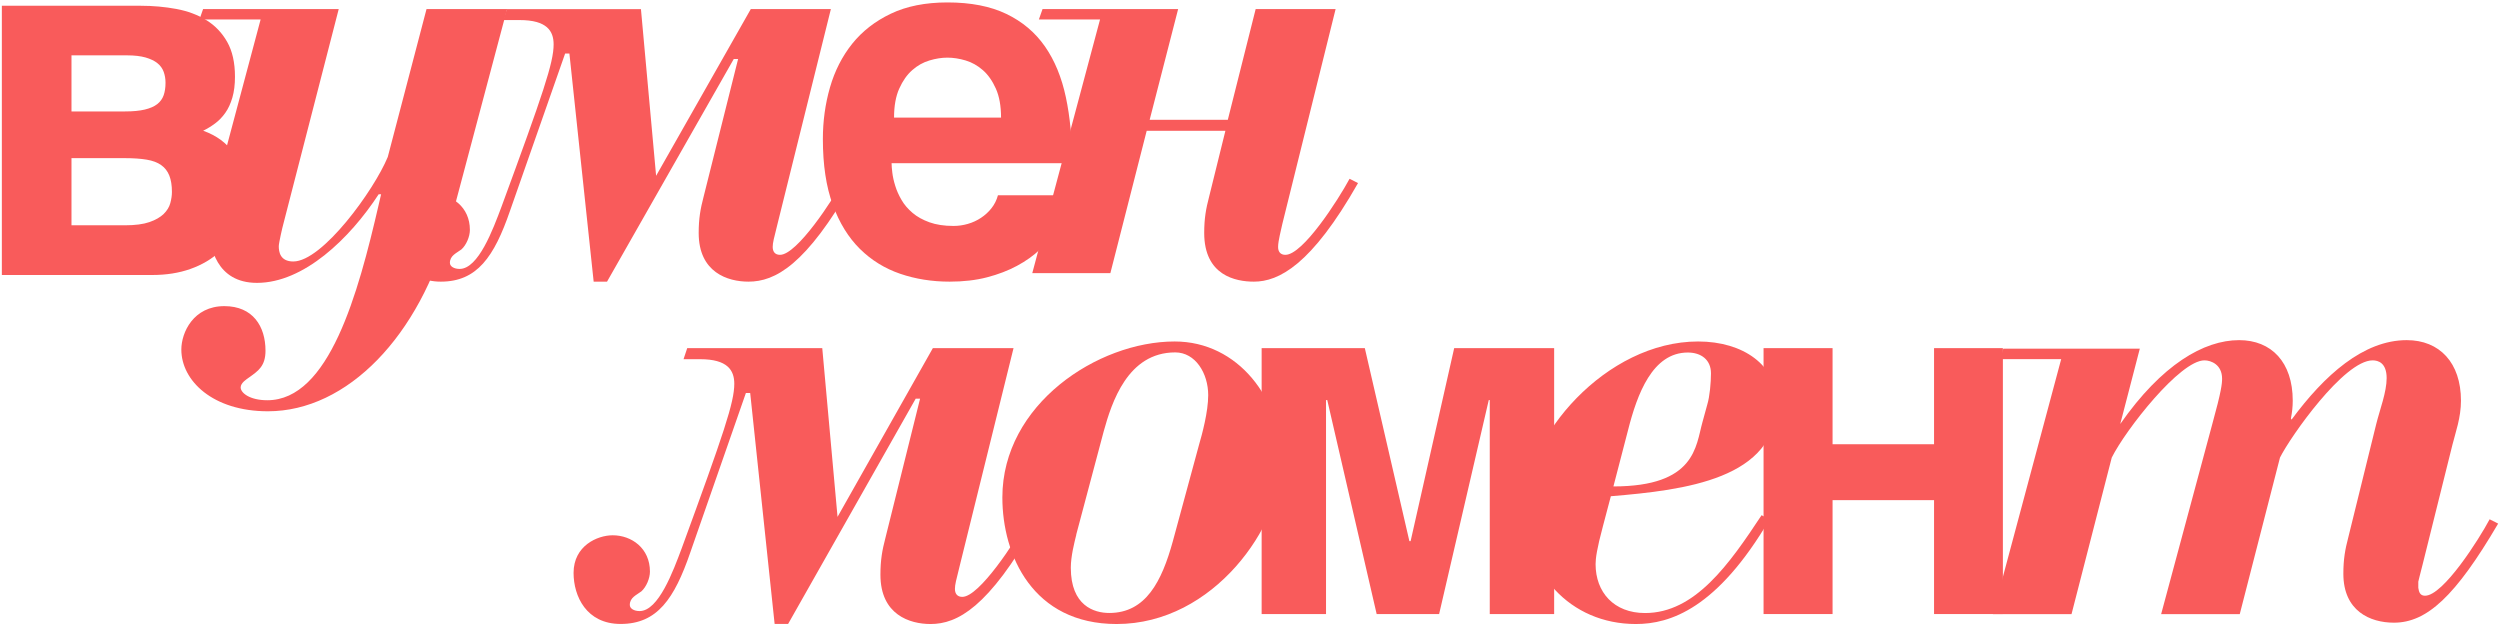 <svg width="677" height="169" viewBox="0 0 677 169" fill="none" xmlns="http://www.w3.org/2000/svg">
<path d="M0.5 1.56H38.099C41.436 1.56 44.638 1.847 47.739 2.422C50.823 2.997 53.553 4.012 55.896 5.466C58.255 6.921 60.126 8.883 61.525 11.352C62.923 13.821 63.631 16.967 63.631 20.756C63.631 22.937 63.395 24.831 62.923 26.438C62.452 28.045 61.828 29.415 61.019 30.548C60.227 31.681 59.3 32.645 58.255 33.423C57.21 34.201 56.132 34.861 55.019 35.402C58.66 36.704 61.44 38.751 63.345 41.592C65.249 44.416 66.21 47.799 66.21 51.723C66.21 55.156 65.62 58.268 64.44 61.059C63.26 63.849 61.592 66.234 59.435 68.213C57.278 70.191 54.665 71.731 51.565 72.83C48.48 73.929 45.026 74.47 41.2 74.47H0.5V1.56ZM19.358 30.176H33.886C36.026 30.176 37.796 30.007 39.211 29.669C40.627 29.33 41.756 28.84 42.582 28.197C43.408 27.554 43.981 26.743 44.318 25.796C44.655 24.831 44.823 23.715 44.823 22.413C44.823 21.348 44.655 20.35 44.318 19.436C43.981 18.523 43.425 17.745 42.616 17.102C41.824 16.46 40.745 15.952 39.413 15.563C38.082 15.191 36.414 14.988 34.408 14.988H19.358V30.176ZM19.358 61.008H33.886C36.599 61.008 38.79 60.72 40.458 60.145C42.127 59.57 43.408 58.826 44.318 57.947C45.228 57.05 45.834 56.069 46.121 55.004C46.407 53.938 46.559 52.923 46.559 51.993C46.559 50.218 46.323 48.729 45.851 47.545C45.379 46.361 44.655 45.414 43.644 44.704C42.649 43.994 41.335 43.503 39.717 43.233C38.099 42.962 36.144 42.827 33.886 42.827H19.358V61.025V61.008Z" fill="#F95B5B"/>
<path d="M121.742 61.063C113.711 91.024 94.034 111.375 72.549 111.375C57.624 111.375 49.107 103.1 49.107 94.655C49.107 90.028 52.387 82.9 60.753 82.9C68.466 82.9 71.897 88.356 71.897 94.976C71.897 99.114 69.922 100.431 67.63 102.086C66.643 102.745 65.17 103.741 65.17 104.907C65.17 106.393 67.63 108.386 72.382 108.386C89.114 108.386 96.978 79.59 102.55 55.422L103.203 52.602H102.55C94.669 64.677 82.221 76.601 69.588 76.601C58.594 76.601 56.637 66.839 56.637 61.367C56.637 56.892 58.276 51.099 59.096 48.295L70.575 5.279H54.01L54.997 2.459H91.725L76.799 60.388C76.465 61.553 75.494 65.843 75.494 66.67C75.494 68.157 75.829 70.808 79.426 70.808C87.29 70.808 101.245 51.605 105.01 42.502L115.501 2.459H137.32L121.742 61.063V61.063Z" fill="#F95B5B"/>
<path d="M198.706 15.974L164.384 76.27H160.764L154.194 14.495H153.038L138.089 57.157C133.815 69.512 129.223 76.27 119.369 76.27C110.168 76.27 106.716 68.857 106.716 62.604C106.716 55.359 113.118 52.552 117.224 52.552C122.318 52.552 127.246 56.014 127.246 62.267C127.246 64.083 126.257 66.386 124.95 67.546C123.642 68.537 121.832 69.193 121.832 71.177C121.832 72.168 122.989 72.824 124.464 72.824C129.558 72.824 133.497 62.116 135.793 56.014C147.122 25.202 149.921 16.966 149.921 12.024C149.921 8.393 148.111 5.434 140.72 5.434H136.279L137.268 2.476H173.568L177.674 47.609L203.315 2.459H225.001L210.555 60.62C209.566 64.57 209.248 65.73 209.248 66.873C209.248 68.184 209.901 69.008 211.225 69.008C215.817 69.008 225.521 54.182 228.638 48.416L230.934 49.576C218.281 71.815 209.918 76.27 202.678 76.27C197.097 76.27 189.204 73.799 189.204 63.091C189.204 59.141 189.69 56.502 190.511 53.375L199.879 15.974H198.723H198.706Z" fill="#F95B5B"/>
<path d="M241.44 44.155C241.44 44.809 241.507 45.681 241.641 46.77C241.775 47.86 242.026 49.033 242.428 50.307C242.813 51.581 243.382 52.855 244.136 54.145C244.873 55.436 245.878 56.592 247.117 57.648C248.356 58.704 249.88 59.542 251.689 60.196C253.498 60.85 255.675 61.185 258.204 61.185C259.51 61.185 260.817 61.001 262.09 60.632C263.379 60.263 264.568 59.71 265.657 58.989C266.745 58.269 267.7 57.397 268.504 56.374C269.308 55.352 269.894 54.179 270.246 52.871H289.422C289.422 54.179 289.137 55.67 288.568 57.363C287.998 59.039 287.144 60.749 285.988 62.476C284.833 64.202 283.376 65.895 281.634 67.554C279.892 69.214 277.816 70.689 275.421 71.979C273.026 73.27 270.313 74.309 267.281 75.097C264.25 75.885 260.884 76.27 257.166 76.27C252.409 76.27 247.954 75.566 243.784 74.142C239.614 72.717 235.98 70.471 232.865 67.403C229.75 64.319 227.288 60.347 225.513 55.453C223.72 50.558 222.833 44.625 222.833 37.652C222.833 32.808 223.469 28.148 224.759 23.673C226.048 19.197 228.058 15.258 230.771 11.856C233.501 8.453 236.985 5.738 241.239 3.71C245.493 1.682 250.601 0.659 256.579 0.659C262.91 0.659 268.219 1.698 272.54 3.777C276.861 5.855 280.328 8.789 282.974 12.577C285.62 16.381 287.496 20.957 288.635 26.321C289.773 31.685 290.343 37.652 290.343 44.189H241.473L241.44 44.155ZM271.083 31.852C271.083 28.701 270.614 26.086 269.676 23.991C268.738 21.896 267.566 20.22 266.142 18.98C264.719 17.739 263.161 16.868 261.47 16.365C259.762 15.862 258.137 15.61 256.563 15.61C254.988 15.61 253.414 15.862 251.723 16.365C250.014 16.868 248.457 17.739 247.05 18.98C245.626 20.22 244.454 21.896 243.516 23.991C242.578 26.086 242.109 28.701 242.109 31.852H271.083Z" fill="#F95B5B"/>
<path d="M332.489 32.447L340.034 2.459H361.682L347.261 60.62C346.926 62.267 346.107 65.226 346.107 66.873C346.107 68.184 346.759 69.008 348.081 69.008C352.832 69.008 362.351 54.182 365.462 48.416L367.754 49.576C355.124 71.815 346.274 76.27 339.549 76.27C334.631 76.27 326.099 74.623 326.099 63.091C326.099 59.141 326.584 56.502 327.404 53.375L331.837 35.423H310.524L300.687 73.967H279.541L297.893 5.266H281.331L282.318 2.459H319.039L311.327 32.447H332.472H332.489Z" fill="#F95B5B"/>
<path d="M247.993 107.922L213.417 168.967H209.77L203.152 106.425H201.987L186.928 149.617C182.622 162.126 177.997 168.967 168.069 168.967C158.801 168.967 155.323 161.462 155.323 155.131C155.323 147.797 161.772 144.954 165.908 144.954C171.041 144.954 176.004 148.46 176.004 154.791C176.004 156.629 175.008 158.961 173.691 160.135C172.375 161.139 170.551 161.803 170.551 163.811C170.551 164.815 171.716 165.479 173.202 165.479C178.334 165.479 182.302 154.638 184.615 148.46C196.027 117.282 198.847 108.943 198.847 103.94C198.847 100.264 197.023 97.269 189.578 97.269H185.104L186.1 94.273H222.668L226.805 139.968L252.619 94.273H274.465L259.912 153.14C258.916 157.14 258.595 158.314 258.595 159.471C258.595 160.799 259.253 161.633 260.587 161.633C265.213 161.633 274.988 146.622 278.128 140.785L280.441 141.959C267.712 164.475 259.27 168.984 251.994 168.984C246.372 168.984 238.42 166.483 238.42 155.642C238.42 151.643 238.91 148.971 239.737 145.805L249.158 107.956H247.993V107.922Z" fill="#F95B5B"/>
<path d="M302.383 168.984C279.712 168.984 271.44 150.431 271.44 134.699C271.44 109.522 297.252 92.473 318.1 92.473C335.302 92.473 347.051 108.035 347.051 125.101C347.051 142.168 328.853 168.984 302.383 168.984ZM291.461 144.804C290.972 146.798 289.976 150.6 289.976 153.743C289.976 164.016 296.256 165.993 300.391 165.993C310.318 165.993 314.622 157.375 317.593 146.612L324.7 120.438C325.528 117.616 327.182 111.499 327.182 107.021C327.182 101.057 323.704 95.43 318.252 95.43C305.355 95.43 301.05 109.015 298.889 116.788L291.444 144.77L291.461 144.804Z" fill="#F95B5B"/>
<path d="M341.667 94.273H369.593L381.659 146.531H381.995L393.793 94.273H420.862V166.284H403.426V108.344H403.157L389.714 166.284H372.798L359.423 108.344H359.087V166.284H341.65V94.273H341.667Z" fill="#F95B5B"/>
<path d="M479.198 140.664C464.983 164.844 452.252 168.984 443.012 168.984C425.003 168.984 412.761 154.908 412.761 137.521C412.761 118.309 434.901 92.473 459.857 92.473C472.082 92.473 481.171 98.927 481.171 109.032C481.171 129.731 456.215 132.722 436.216 134.378L434.075 142.489C432.422 148.623 432.085 151.259 432.085 152.762C432.085 160.383 437.043 166.01 445.474 166.01C459.031 166.01 468.288 152.762 477.04 139.515L479.181 140.681L479.198 140.664ZM436.891 131.725C459.2 131.725 459.2 120.793 461.021 114.338L462.336 109.539C462.994 107.393 463.331 103.574 463.331 101.09C463.331 97.441 460.684 95.463 457.058 95.463C447.48 95.463 443.349 106.717 440.87 116.501L436.908 131.742L436.891 131.725Z" fill="#F95B5B"/>
<path d="M477.571 94.273H496.259V120.301H523.742V94.273H542.38V166.284H523.742V135.437H496.259V166.284H477.571V94.273Z" fill="#F95B5B"/>
<path d="M574.171 114.804C585.404 98.734 596.789 92.11 606.355 92.11C615.096 92.11 620.873 98.075 620.873 108.501C620.873 110.157 620.704 111.644 620.384 113.3L620.553 113.638C629.462 101.556 640.038 92.11 651.743 92.11C660.652 92.11 666.429 98.244 666.429 108.501C666.429 113.131 664.947 117.118 664.121 120.43L656.038 152.89C655.212 156.202 655.044 156.692 654.875 157.52V159.176C655.044 160.342 655.364 161.322 656.694 161.322C661.646 161.322 671.38 145.928 674.193 140.623L676.5 141.789C664.947 161.491 657.183 168.622 648.274 168.622C641.84 168.622 634.582 165.479 634.582 155.374C634.582 151.403 635.07 148.75 635.895 145.607L643.491 114.804C644.484 110.833 646.303 106.186 646.303 102.384C646.303 98.244 643.996 97.585 642.514 97.585C634.75 97.585 620.233 118.284 617.42 123.911L606.524 166.307H585.236L599.096 114.804C601.572 105.865 601.741 103.871 601.741 102.553C601.741 98.751 598.777 97.585 596.958 97.585C590.356 97.585 575.67 116.307 571.864 123.911L560.967 166.307H539.68L558.172 97.247H541.667L542.492 94.425H579.459L574.171 114.787V114.804Z" fill="#F95B5B"/>
</svg>
